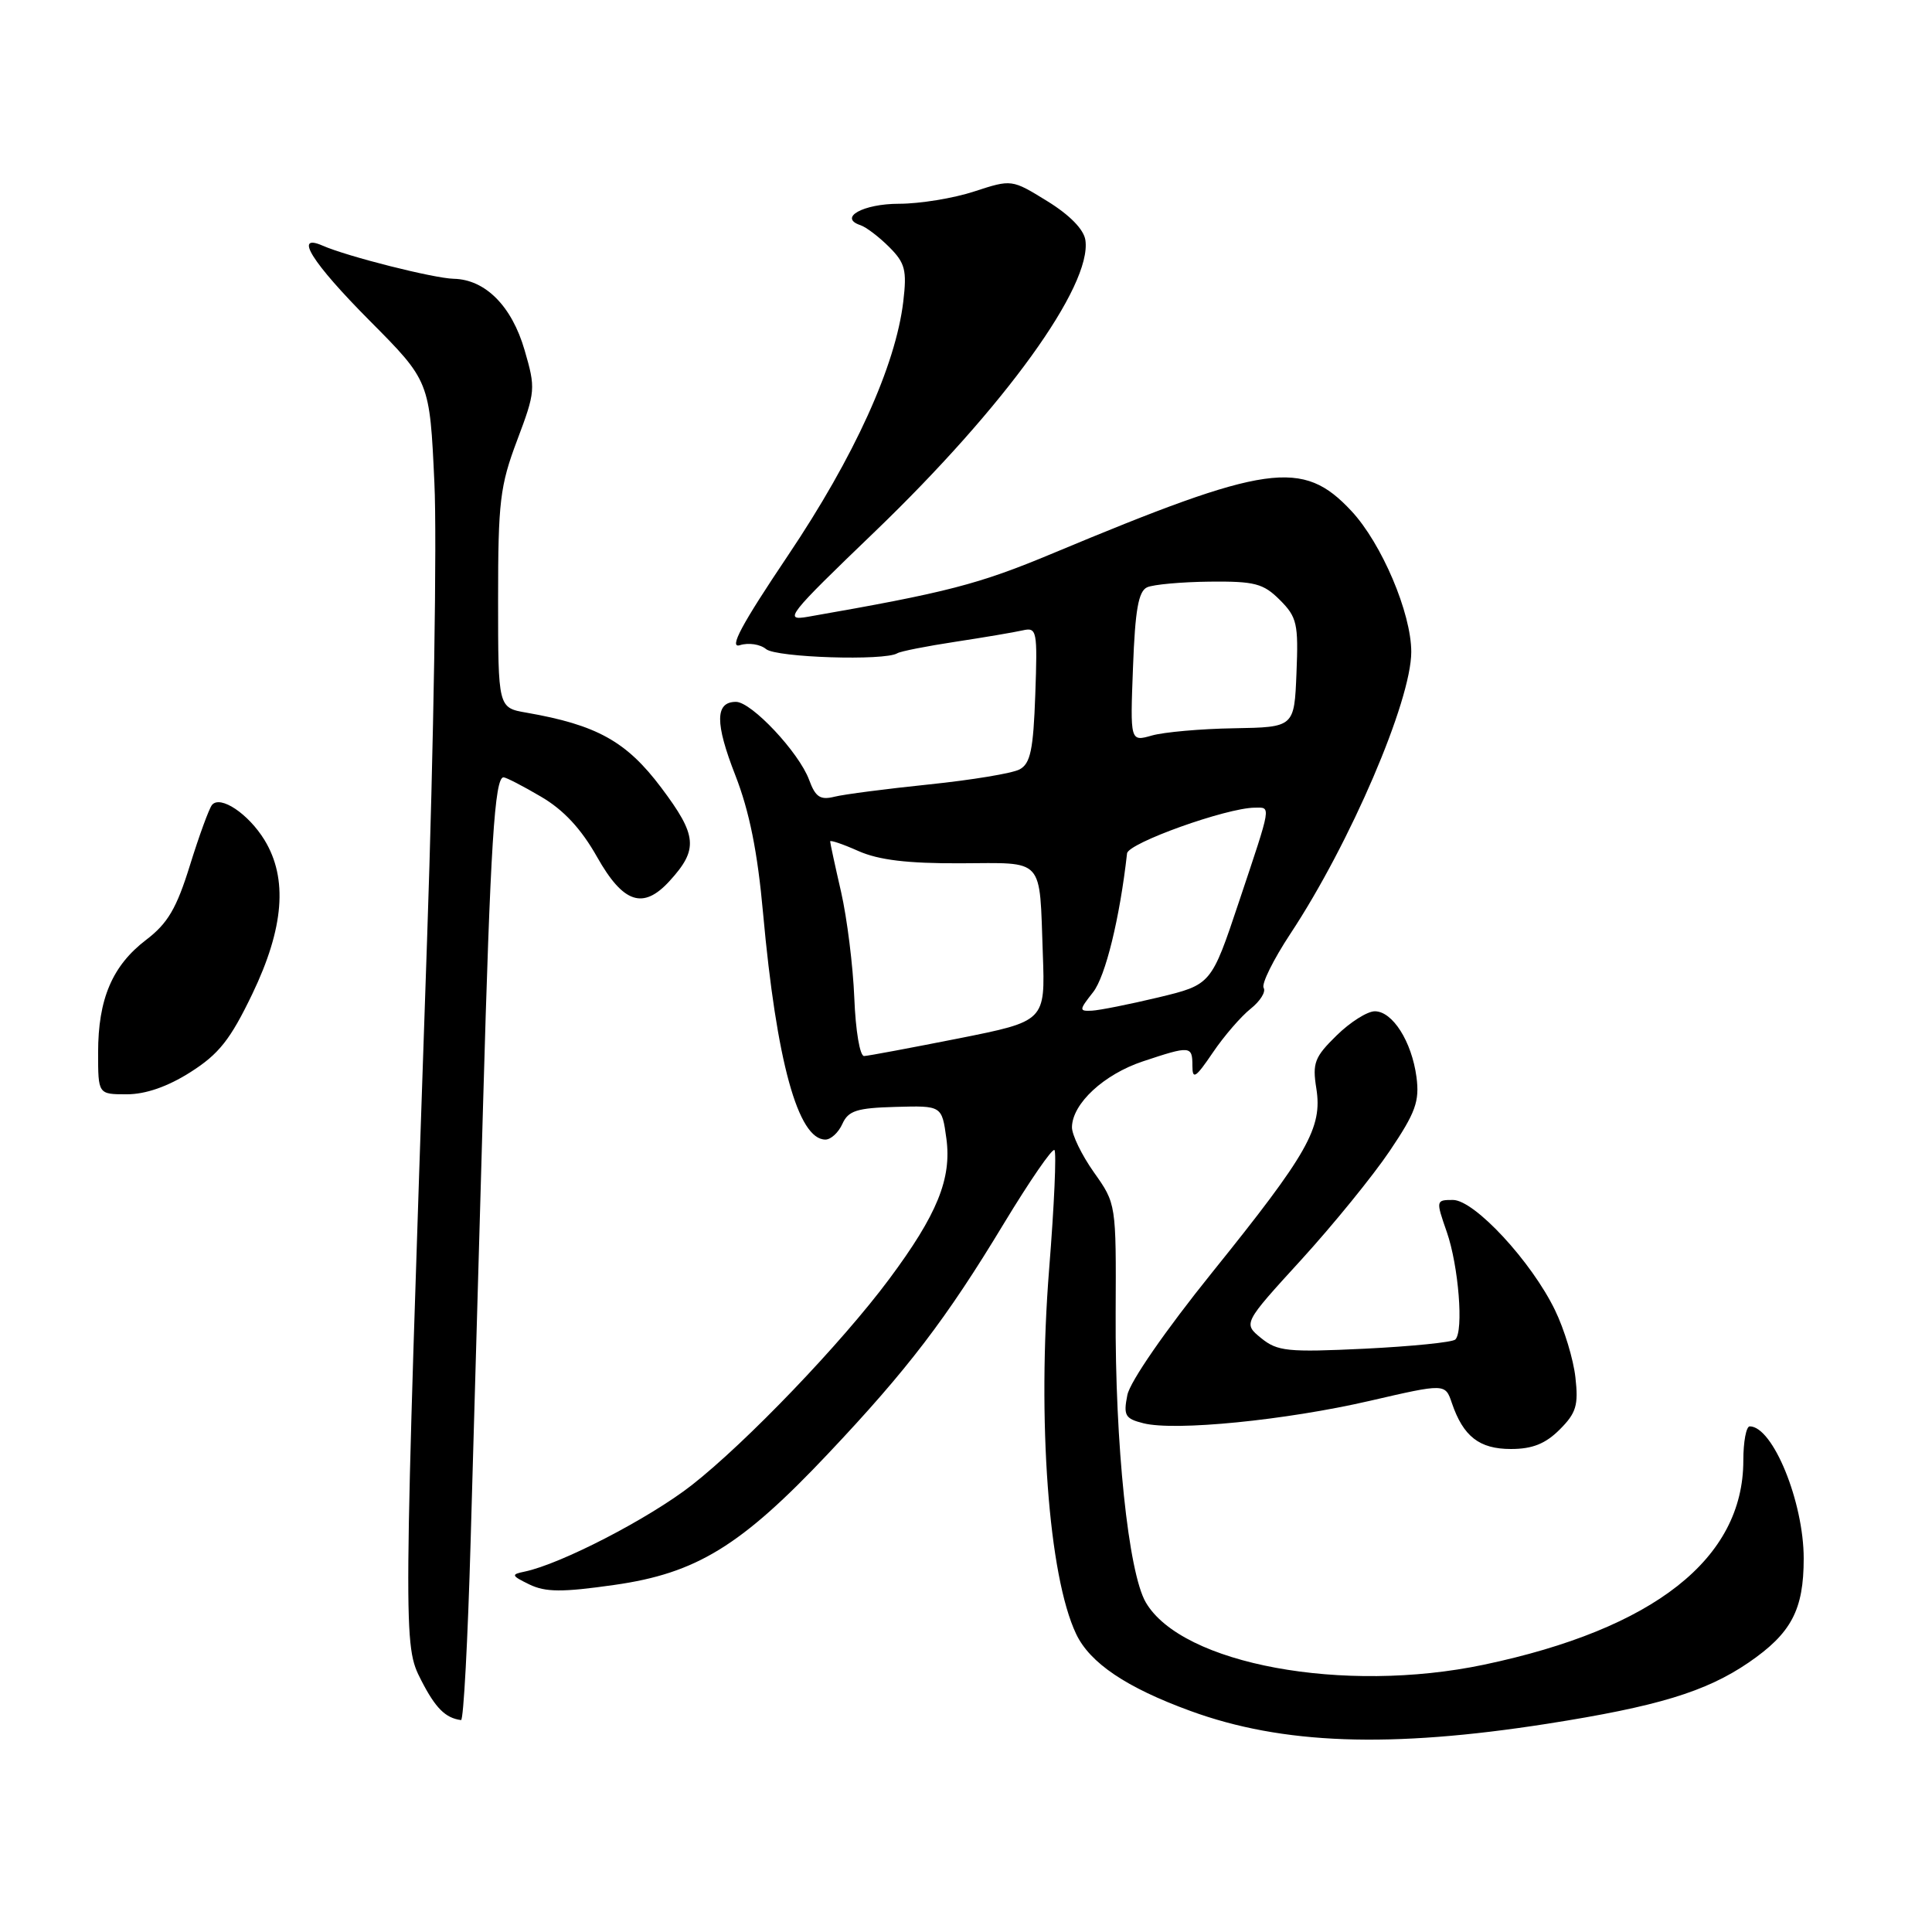 <?xml version="1.0" encoding="UTF-8" standalone="no"?>
<!DOCTYPE svg PUBLIC "-//W3C//DTD SVG 1.1//EN" "http://www.w3.org/Graphics/SVG/1.1/DTD/svg11.dtd" >
<svg xmlns="http://www.w3.org/2000/svg" xmlns:xlink="http://www.w3.org/1999/xlink" version="1.1" viewBox="0 0 256 256">
 <g >
 <path fill="currentColor"
d=" M 205.00 228.41 C 219.61 226.12 226.03 224.17 231.70 220.30 C 237.36 216.42 239.00 213.33 239.00 206.51 C 239.00 199.01 234.91 189.00 231.85 189.00 C 231.38 189.00 231.00 191.04 231.00 193.53 C 231.00 206.53 219.18 215.83 196.63 220.58 C 178.06 224.48 156.61 220.53 151.82 212.32 C 149.51 208.34 147.74 191.38 147.83 174.00 C 147.90 159.50 147.90 159.50 144.95 155.34 C 143.33 153.05 142.02 150.35 142.04 149.34 C 142.10 146.22 146.27 142.36 151.43 140.64 C 157.74 138.54 158.00 138.56 158.00 141.23 C 158.00 143.11 158.43 142.83 160.70 139.48 C 162.18 137.29 164.44 134.68 165.71 133.67 C 166.98 132.66 167.76 131.42 167.44 130.90 C 167.12 130.39 168.72 127.16 170.98 123.73 C 178.91 111.73 187.00 92.87 187.00 86.38 C 187.00 81.23 183.08 72.01 179.07 67.71 C 172.60 60.77 167.94 61.44 139.50 73.32 C 129.64 77.44 125.54 78.50 107.03 81.73 C 103.78 82.29 104.36 81.56 115.95 70.42 C 133.13 53.89 144.70 37.87 143.82 31.82 C 143.62 30.41 141.75 28.49 138.78 26.66 C 134.06 23.75 134.06 23.75 129.09 25.37 C 126.36 26.27 121.87 27.00 119.12 27.00 C 114.37 27.00 111.04 28.85 114.02 29.84 C 114.77 30.09 116.48 31.39 117.82 32.73 C 119.94 34.85 120.18 35.80 119.69 39.95 C 118.68 48.46 113.22 60.50 104.40 73.62 C 98.24 82.79 96.54 85.96 98.04 85.49 C 99.17 85.13 100.73 85.36 101.51 86.01 C 102.87 87.13 117.24 87.59 118.90 86.56 C 119.32 86.30 122.77 85.62 126.58 85.04 C 130.39 84.46 134.40 83.78 135.50 83.53 C 137.40 83.10 137.48 83.52 137.18 92.04 C 136.92 99.37 136.54 101.18 135.10 101.95 C 134.13 102.47 128.73 103.36 123.11 103.94 C 117.49 104.52 111.85 105.25 110.57 105.57 C 108.69 106.04 108.05 105.62 107.21 103.33 C 105.87 99.70 99.58 93.00 97.52 93.00 C 94.75 93.00 94.72 95.79 97.44 102.74 C 99.30 107.51 100.38 112.88 101.11 121.00 C 102.89 140.64 105.74 151.00 109.37 151.00 C 110.10 151.00 111.11 150.06 111.62 148.92 C 112.41 147.17 113.53 146.81 118.68 146.67 C 124.80 146.50 124.80 146.50 125.40 150.86 C 126.12 156.18 124.19 160.93 117.81 169.50 C 111.50 177.98 98.90 191.12 91.66 196.79 C 86.00 201.21 74.31 207.25 69.50 208.25 C 67.69 208.62 67.75 208.78 70.15 209.95 C 72.29 210.98 74.48 211.00 81.41 210.01 C 92.28 208.47 98.19 204.85 109.71 192.64 C 120.27 181.46 125.38 174.77 133.02 162.12 C 136.43 156.49 139.44 152.11 139.72 152.39 C 140.00 152.67 139.69 159.75 139.02 168.11 C 137.42 188.21 138.94 208.82 142.59 216.50 C 144.41 220.35 149.24 223.61 157.74 226.71 C 169.90 231.16 184.15 231.67 205.00 228.41 Z  M 62.36 204.25 C 62.73 191.19 63.48 164.97 64.02 146.00 C 64.98 111.95 65.55 103.00 66.72 103.00 C 67.05 103.00 69.29 104.15 71.68 105.56 C 74.68 107.31 77.01 109.82 79.12 113.56 C 82.58 119.69 85.22 120.57 88.71 116.75 C 92.56 112.54 92.40 110.73 87.61 104.36 C 83.01 98.24 79.09 96.06 69.75 94.43 C 66.00 93.78 66.00 93.78 66.00 79.41 C 66.00 66.49 66.25 64.37 68.52 58.35 C 70.96 51.88 70.99 51.47 69.51 46.39 C 67.82 40.56 64.31 37.03 60.12 36.94 C 57.49 36.88 46.03 33.99 42.75 32.55 C 38.86 30.85 41.33 34.79 48.97 42.48 C 56.94 50.50 56.94 50.50 57.56 64.00 C 57.91 71.42 57.47 98.65 56.59 124.50 C 53.41 217.97 53.41 217.93 55.82 222.66 C 57.70 226.33 59.02 227.65 61.09 227.92 C 61.42 227.96 61.99 217.31 62.36 204.25 Z  M 206.67 189.42 C 208.86 187.23 209.17 186.20 208.75 182.51 C 208.49 180.13 207.27 176.12 206.05 173.61 C 202.94 167.17 195.37 159.00 192.52 159.00 C 190.26 159.00 190.25 159.06 191.71 163.25 C 193.27 167.74 193.96 176.37 192.84 177.49 C 192.48 177.86 187.08 178.40 180.84 178.71 C 170.60 179.20 169.27 179.06 167.11 177.31 C 164.72 175.36 164.72 175.36 172.42 166.93 C 176.65 162.29 181.93 155.80 184.15 152.50 C 187.58 147.41 188.11 145.93 187.69 142.71 C 187.06 138.00 184.52 134.00 182.17 134.00 C 181.18 134.00 178.90 135.44 177.10 137.21 C 174.19 140.06 173.88 140.85 174.42 144.22 C 175.25 149.43 173.33 152.82 160.58 168.65 C 154.42 176.30 149.73 183.08 149.38 184.85 C 148.84 187.56 149.08 187.98 151.51 188.59 C 155.71 189.65 170.37 188.19 181.50 185.62 C 191.50 183.31 191.50 183.31 192.38 185.91 C 193.89 190.34 196.02 192.00 200.20 192.00 C 203.05 192.00 204.78 191.31 206.67 189.42 Z  M 25.23 142.07 C 29.01 139.67 30.52 137.76 33.43 131.71 C 37.63 122.97 38.16 116.41 35.05 111.31 C 32.92 107.83 29.19 105.33 28.09 106.66 C 27.71 107.12 26.39 110.72 25.17 114.65 C 23.40 120.36 22.23 122.35 19.37 124.53 C 14.88 127.95 13.00 132.37 13.00 139.47 C 13.00 145.00 13.00 145.00 16.80 145.00 C 19.29 145.00 22.21 143.99 25.23 142.07 Z  M 113.20 132.24 C 113.03 127.98 112.24 121.66 111.45 118.19 C 110.65 114.72 110.00 111.70 110.00 111.49 C 110.00 111.28 111.69 111.85 113.75 112.77 C 116.44 113.96 120.26 114.42 127.24 114.39 C 138.53 114.35 137.71 113.44 138.18 126.41 C 138.50 135.31 138.50 135.31 127.00 137.60 C 120.67 138.85 115.05 139.91 114.50 139.93 C 113.94 139.96 113.37 136.58 113.20 132.24 Z  M 144.84 131.47 C 146.48 129.39 148.38 121.65 149.34 113.08 C 149.49 111.71 162.47 107.06 166.25 107.02 C 168.45 107.00 168.54 106.42 164.17 119.49 C 160.50 130.47 160.50 130.47 153.50 132.16 C 149.65 133.08 145.68 133.87 144.68 133.92 C 142.96 134.00 142.97 133.85 144.84 131.47 Z  M 150.13 88.39 C 150.41 80.83 150.85 78.34 152.00 77.82 C 152.82 77.45 156.56 77.11 160.30 77.07 C 166.26 77.01 167.40 77.31 169.59 79.50 C 171.86 81.77 172.06 82.65 171.79 89.18 C 171.50 96.36 171.50 96.36 163.50 96.50 C 159.10 96.57 154.21 97.01 152.63 97.46 C 149.75 98.28 149.75 98.28 150.13 88.39 Z "/>
</g>
</svg>